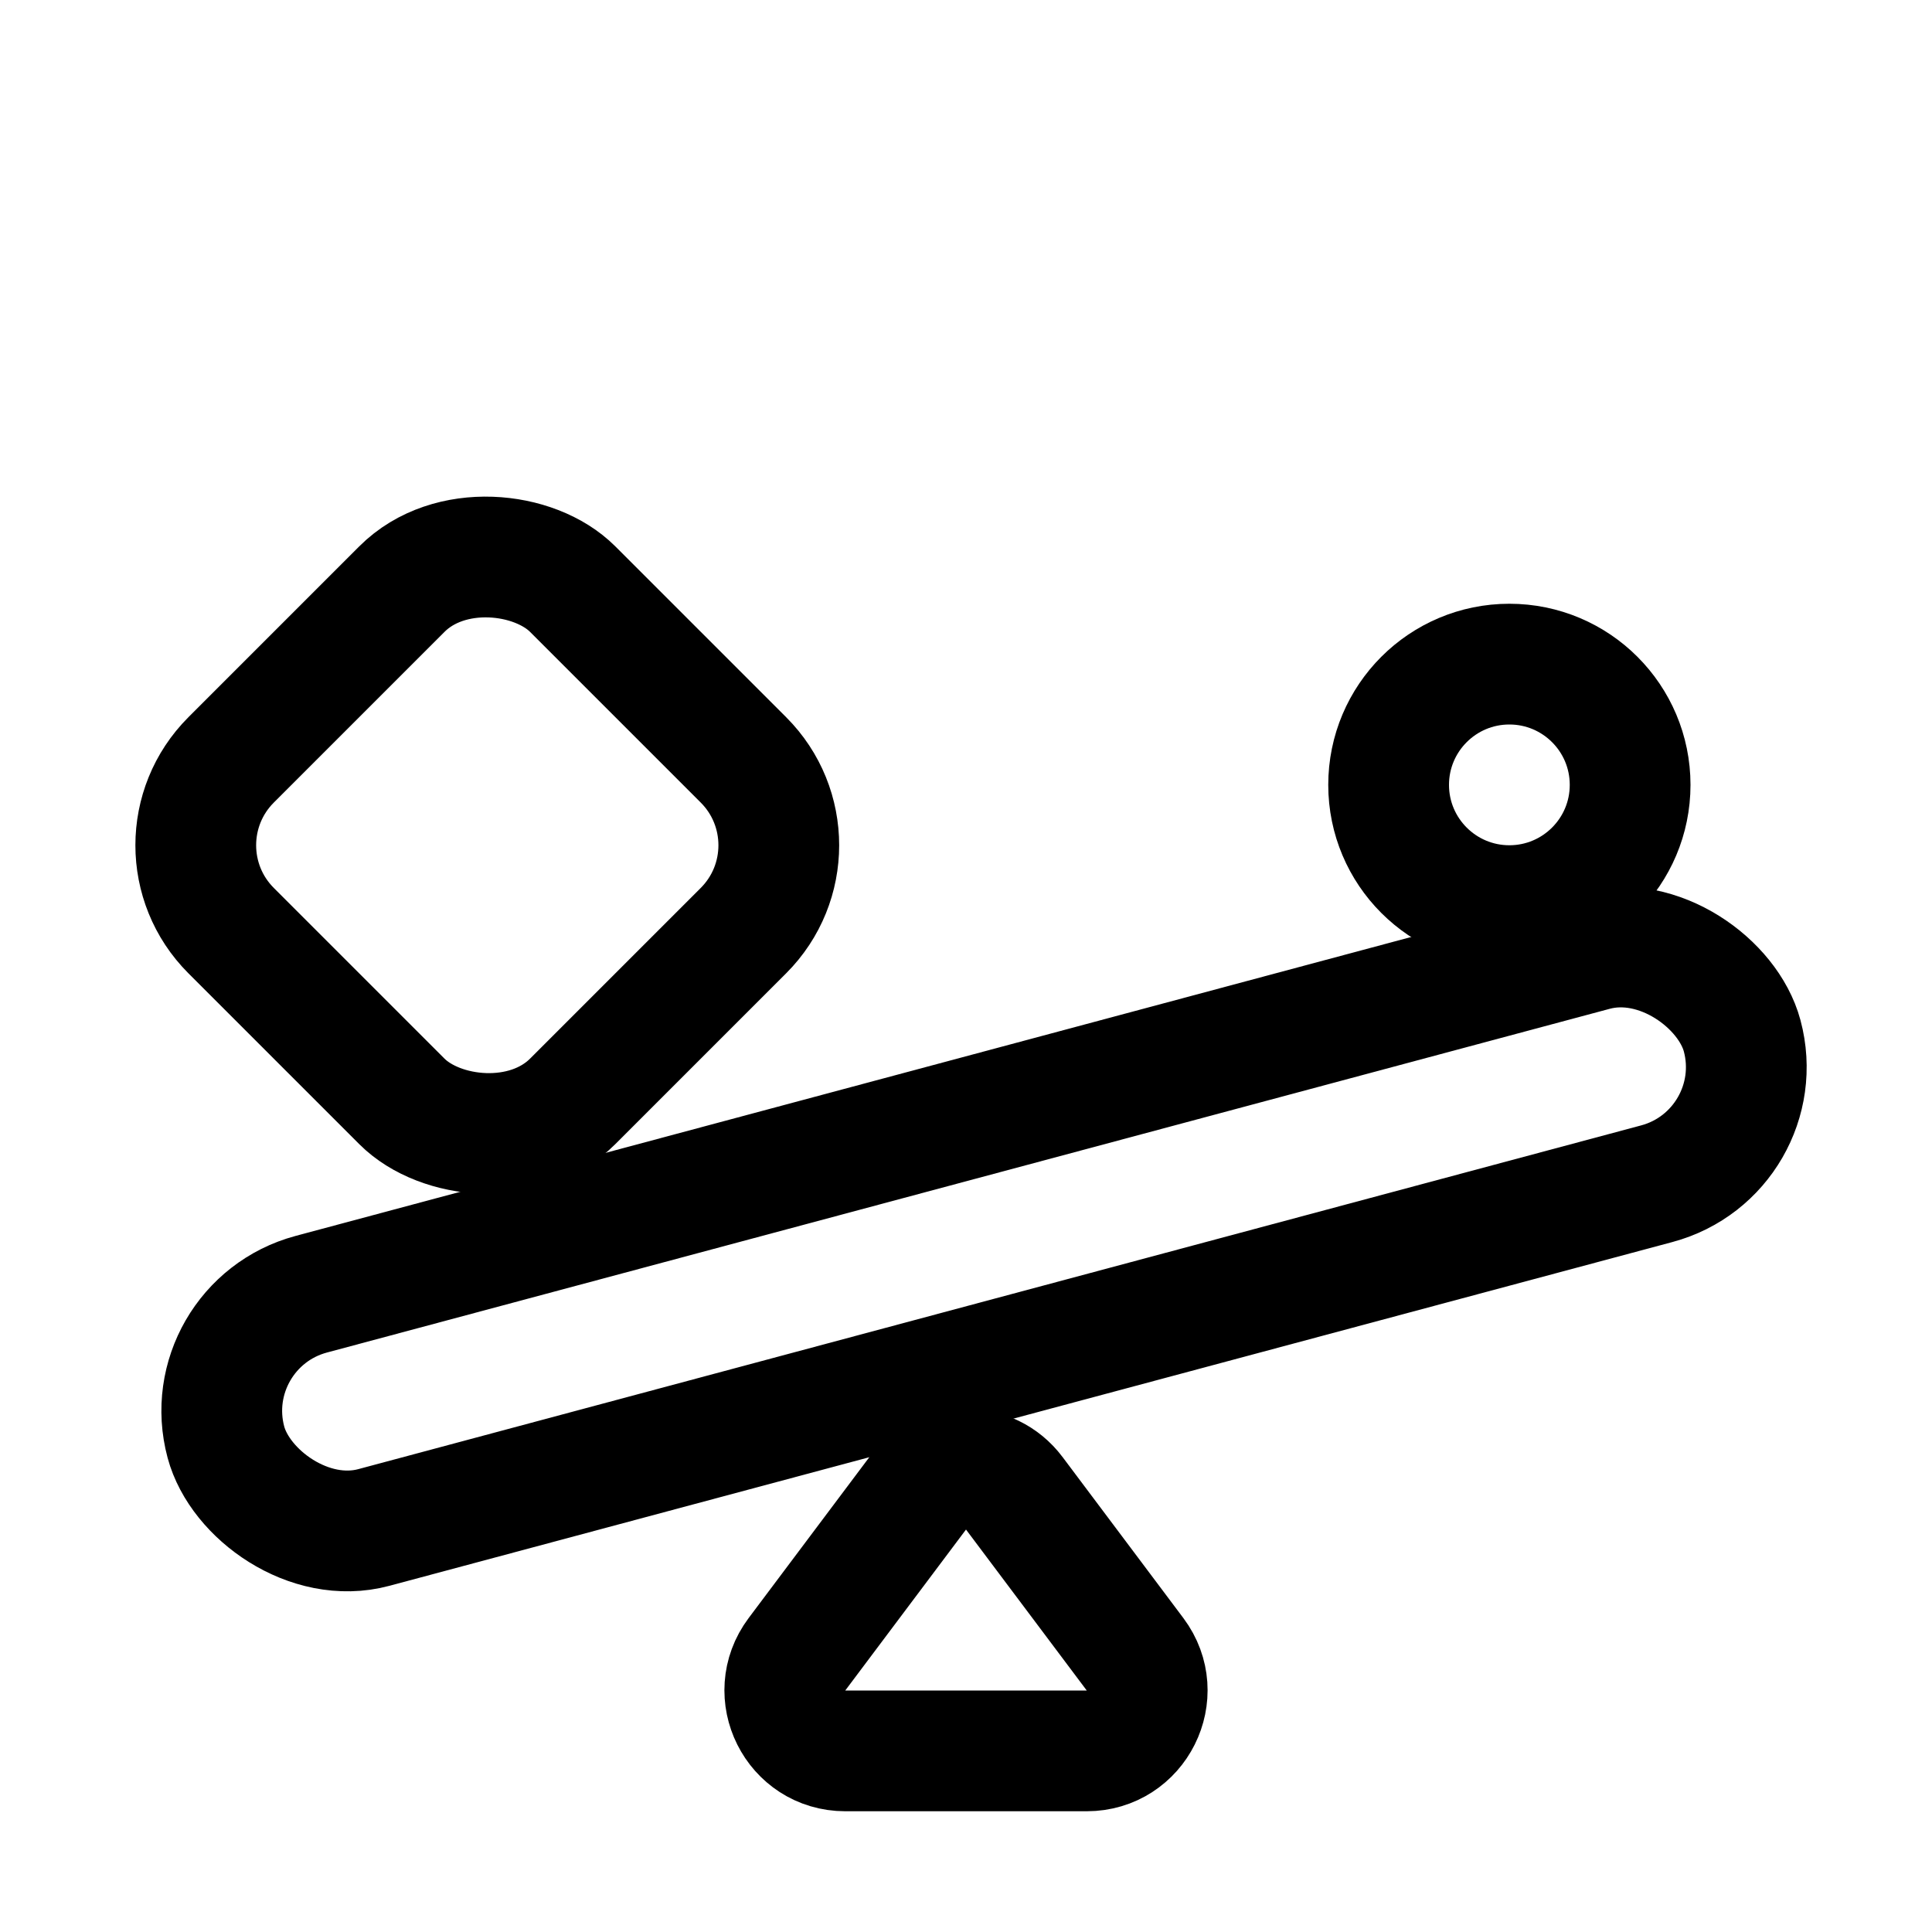 <svg viewBox="0 0 16 16" fill="none" xmlns="http://www.w3.org/2000/svg" width="1em" height="1em"><rect x="1.612" y="10.977" width="13" height="2" rx="1" transform="rotate(-15 1.612 10.977)" stroke="currentColor"/><path d="M7.6 12.367C7.8 12.1 8.2 12.1 8.4 12.367L9.4 13.7C9.647 14.03 9.412 14.5 9 14.5H7C6.588 14.5 6.353 14.03 6.6 13.7L7.6 12.367Z" stroke="currentColor"/><circle cx="12.5" cy="6.5" r="1" stroke="currentColor"/><rect x="1.207" y="7" width="4" height="4" rx="1" transform="rotate(-45 1.207 7)" stroke="currentColor"/></svg>
